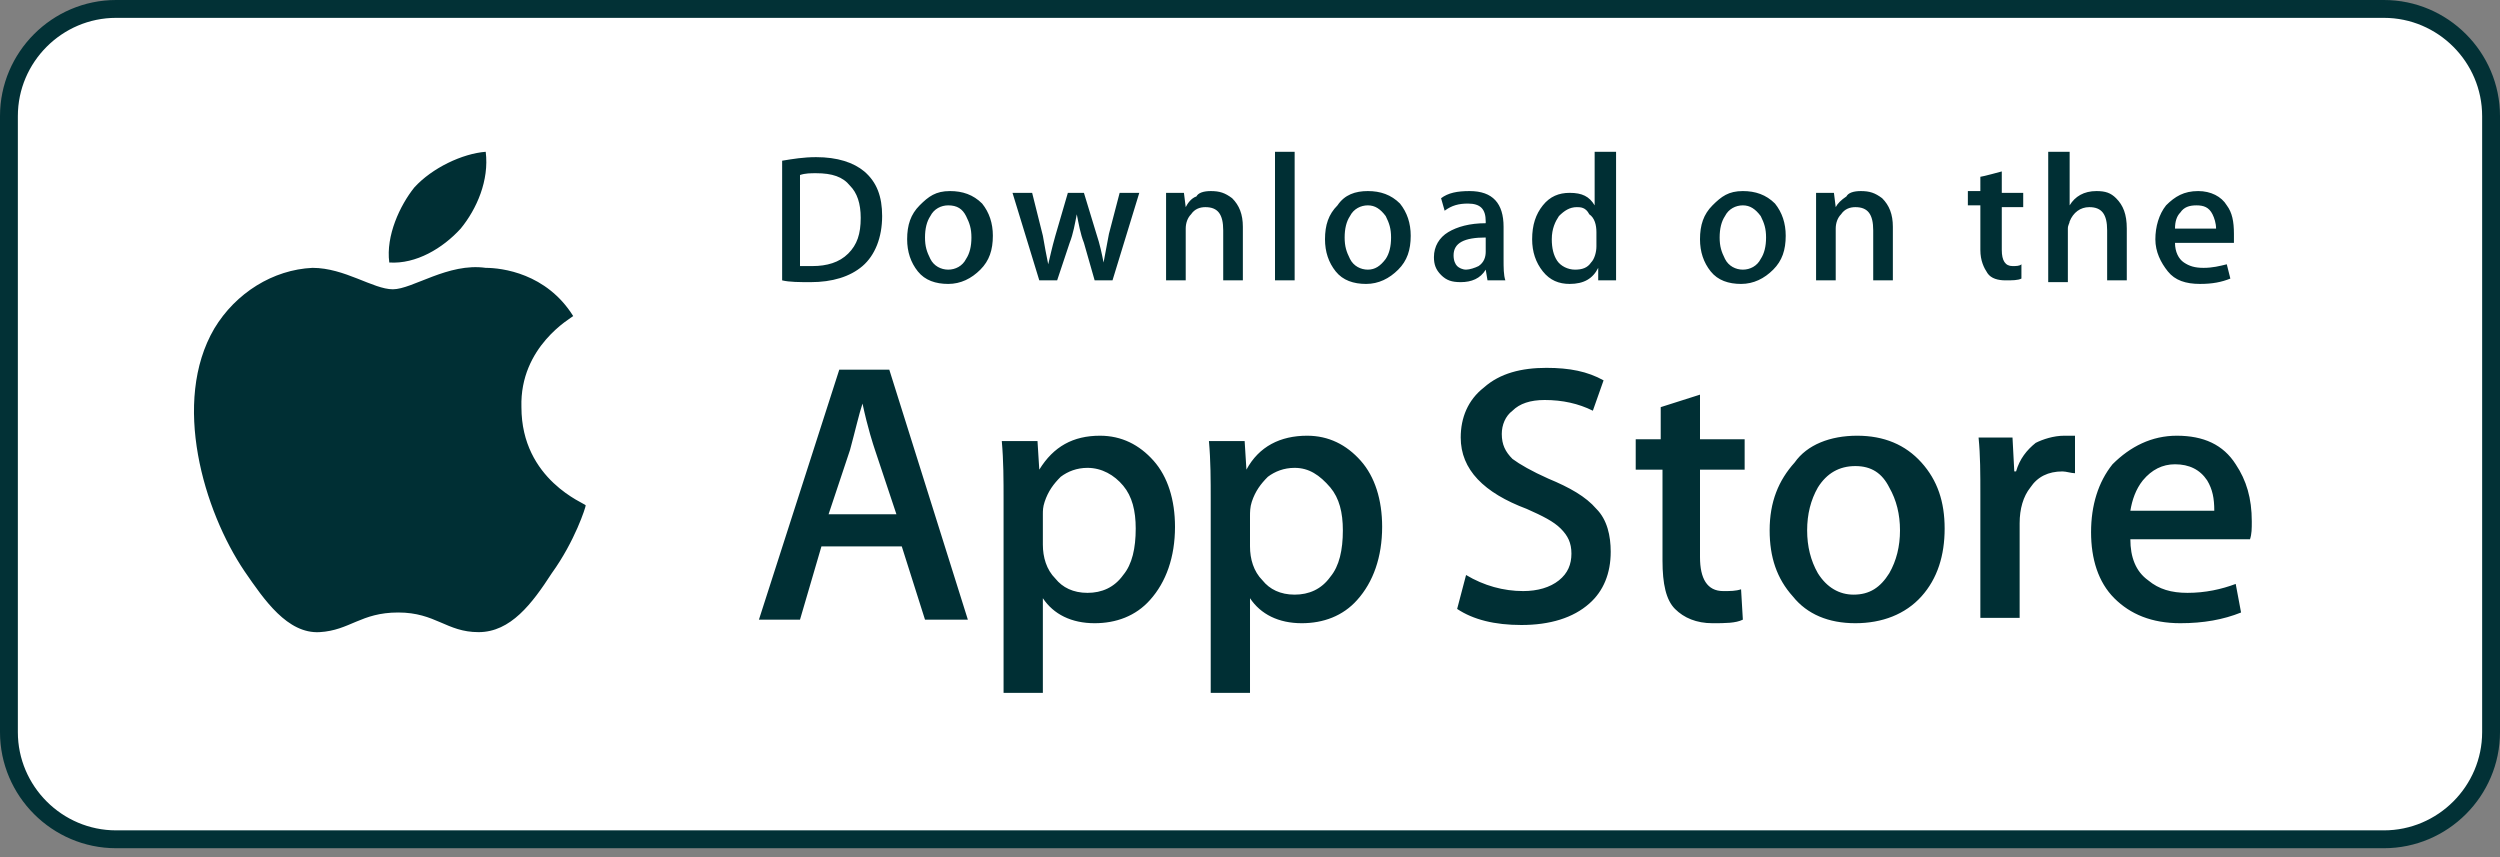 <?xml version="1.0" encoding="utf-8"?>
<!-- Generator: Adobe Illustrator 24.0.1, SVG Export Plug-In . SVG Version: 6.00 Build 0)  -->
<svg version="1.1" id="Layer_1" xmlns="http://www.w3.org/2000/svg" xmlns:xlink="http://www.w3.org/1999/xlink" x="0px" y="0px"
	 viewBox="0 0 140 48" style="enable-background:new 0 0 140 48;" xml:space="preserve">
<rect x="0" y="0" width="140" height="48" fill="#808080" stroke="none"/>
<style type="text/css">
	.st0{fill-rule:evenodd;clip-rule:evenodd;fill:#FFFFFF;stroke:#023136;}
	.st1{fill-rule:evenodd;clip-rule:evenodd;fill:#002F34;}
</style>
<g>
	<path class="st0" d="M6.5,0.5h127c3.3,0,6,2.7,6,6V41c0,3.3-2.7,6-6,6H6.5c-3.3,0-6-2.7-6-6V6.5C0.5,3.2,3.2,0.5,6.5,0.5z"/>
	<path class="st1" d="M54.2,34.7h-2.4l-1.3-4.1H46l-1.2,4.1h-2.3l4.5-14h2.8L54.2,34.7L54.2,34.7z M61.6,24.4c1.2,0,2.2,0.5,3,1.4
		c0.8,0.9,1.2,2.2,1.2,3.7c0,1.7-0.5,3.1-1.4,4.1c-0.8,0.9-1.9,1.3-3.1,1.3c-1.3,0-2.3-0.5-2.9-1.4h0v5.3h-2.2V28
		c0-1.1,0-2.2-0.1-3.3h2l0.1,1.6h0C59,25,60.1,24.4,61.6,24.4z M73.2,24.4c1.2,0,2.2,0.5,3,1.4c0.8,0.9,1.2,2.2,1.2,3.7
		c0,1.7-0.5,3.1-1.4,4.1c-0.8,0.9-1.9,1.3-3.1,1.3c-1.3,0-2.3-0.5-2.9-1.4h0v5.3h-2.2V28c0-1.1,0-2.2-0.1-3.3h2l0.1,1.6h0
		C70.5,25,71.7,24.4,73.2,24.4z M104,24.4c1.5,0,2.7,0.5,3.6,1.5c0.9,1,1.3,2.2,1.3,3.7c0,1.5-0.4,2.8-1.3,3.8
		c-0.9,1-2.2,1.5-3.7,1.5c-1.5,0-2.7-0.5-3.5-1.5c-0.9-1-1.3-2.2-1.3-3.7c0-1.6,0.5-2.8,1.4-3.8C101.2,24.9,102.5,24.4,104,24.4
		L104,24.4z M86.6,20.6c1.3,0,2.3,0.2,3.2,0.7L89.2,23c-0.8-0.4-1.7-0.6-2.7-0.6c-0.8,0-1.4,0.2-1.8,0.6c-0.4,0.3-0.6,0.8-0.6,1.3
		c0,0.6,0.2,1,0.6,1.4c0.4,0.3,1.1,0.7,2,1.1c1.2,0.5,2.1,1,2.7,1.7c0.6,0.6,0.8,1.5,0.8,2.4c0,1.2-0.4,2.2-1.2,2.9
		c-0.9,0.8-2.2,1.2-3.8,1.2c-1.5,0-2.7-0.3-3.6-0.9l0.5-1.9c1,0.6,2.1,0.9,3.2,0.9c0.8,0,1.5-0.2,2-0.6c0.5-0.4,0.7-0.9,0.7-1.5
		c0-0.6-0.2-1-0.6-1.4c-0.4-0.4-1-0.7-1.9-1.1c-2.4-0.9-3.7-2.2-3.7-4c0-1.1,0.4-2.1,1.3-2.8C84,20.9,85.2,20.6,86.6,20.6z
		 M95.2,22.1v2.5h2.5v1.7h-2.5v4.9c0,1.2,0.4,1.9,1.3,1.9c0.4,0,0.7,0,1-0.1l0.1,1.7c-0.4,0.2-1,0.2-1.7,0.2c-0.9,0-1.6-0.3-2.1-0.8
		c-0.5-0.5-0.7-1.4-0.7-2.7v-5.1h-1.5v-1.7H93v-1.8C93,22.8,95.2,22.1,95.2,22.1z M121.9,24.4c1.5,0,2.6,0.5,3.3,1.6
		c0.6,0.9,0.9,1.9,0.9,3.2c0,0.4,0,0.7-0.1,1h-6.7c0,1,0.3,1.8,1,2.3c0.6,0.5,1.3,0.7,2.2,0.7c1,0,1.9-0.2,2.7-0.5l0.3,1.6
		c-1,0.4-2.1,0.6-3.4,0.6c-1.6,0-2.8-0.5-3.7-1.4c-0.9-0.9-1.3-2.2-1.3-3.7c0-1.5,0.4-2.8,1.2-3.8C119.3,25,120.5,24.4,121.9,24.4z
		 M115.6,24.4c0.2,0,0.4,0,0.6,0v2.1c-0.2,0-0.5-0.1-0.7-0.1c-0.8,0-1.4,0.3-1.8,0.9c-0.4,0.5-0.6,1.2-0.6,2v5.3h-2.2l0-6.9
		c0-1.2,0-2.2-0.1-3.2h1.9l0.1,1.9h0.1c0.2-0.7,0.6-1.2,1.1-1.6C114.4,24.6,115,24.4,115.6,24.4L115.6,24.4z M103.9,26.1
		c-0.9,0-1.6,0.4-2.1,1.2c-0.4,0.7-0.6,1.5-0.6,2.4c0,0.9,0.2,1.7,0.6,2.4c0.5,0.8,1.2,1.2,2,1.2c0.9,0,1.5-0.4,2-1.2
		c0.4-0.7,0.6-1.5,0.6-2.4c0-0.9-0.2-1.7-0.6-2.4C105.4,26.5,104.8,26.1,103.9,26.1z M60.9,26.2c-0.6,0-1.1,0.2-1.5,0.5
		c-0.4,0.4-0.7,0.8-0.9,1.4c-0.1,0.3-0.1,0.5-0.1,0.7v1.7c0,0.7,0.2,1.4,0.7,1.9c0.4,0.5,1,0.8,1.8,0.8c0.8,0,1.5-0.3,2-1
		c0.5-0.6,0.7-1.5,0.7-2.6c0-1-0.2-1.8-0.7-2.4C62.4,26.6,61.7,26.2,60.9,26.2z M72.5,26.2c-0.6,0-1.1,0.2-1.5,0.5
		c-0.4,0.4-0.7,0.8-0.9,1.4C70,28.4,70,28.7,70,28.9v1.7c0,0.7,0.2,1.4,0.7,1.9c0.4,0.5,1,0.8,1.8,0.8c0.8,0,1.5-0.3,2-1
		c0.5-0.6,0.7-1.5,0.7-2.6c0-1-0.2-1.8-0.7-2.4C73.9,26.6,73.3,26.2,72.5,26.2z M48.3,22.6c0.3,1.4,0.6,2.3,0.7,2.6l1.2,3.6h-3.8
		l1.2-3.6C47.9,24.1,48.1,23.2,48.3,22.6L48.3,22.6z M121.8,26c-0.7,0-1.3,0.3-1.8,0.9c-0.4,0.5-0.6,1.1-0.7,1.7h4.7
		c0-0.7-0.1-1.2-0.4-1.7C123.2,26.3,122.6,26,121.8,26L121.8,26z M53.2,10.7c0.7,0,1.3,0.2,1.8,0.7c0.4,0.5,0.6,1.1,0.6,1.8
		c0,0.8-0.2,1.4-0.7,1.9c-0.5,0.5-1.1,0.8-1.8,0.8c-0.7,0-1.3-0.2-1.7-0.7c-0.4-0.5-0.6-1.1-0.6-1.8c0-0.8,0.2-1.4,0.7-1.9
		S52.4,10.7,53.2,10.7z M76.6,10.7c0.7,0,1.3,0.2,1.8,0.7c0.4,0.5,0.6,1.1,0.6,1.8c0,0.8-0.2,1.4-0.7,1.9c-0.5,0.5-1.1,0.8-1.8,0.8
		c-0.7,0-1.3-0.2-1.7-0.7c-0.4-0.5-0.6-1.1-0.6-1.8c0-0.8,0.2-1.4,0.7-1.9C75.3,10.9,75.9,10.7,76.6,10.7z M82.3,10.7
		c1.3,0,1.9,0.7,1.9,2v1.8c0,0.5,0,0.9,0.1,1.2h-1l-0.1-0.6h0c-0.3,0.5-0.8,0.7-1.4,0.7c-0.5,0-0.8-0.1-1.1-0.4
		c-0.3-0.3-0.4-0.6-0.4-1c0-0.6,0.3-1.1,0.8-1.4c0.5-0.3,1.2-0.5,2.1-0.5v-0.1c0-0.7-0.3-1-1-1c-0.5,0-0.9,0.1-1.3,0.4l-0.2-0.7
		C81.1,10.8,81.6,10.7,82.3,10.7z M90.5,8.5v5.9c0,0.5,0,0.9,0,1.3h-1L89.5,15h0c-0.3,0.6-0.8,0.9-1.6,0.9c-0.6,0-1.1-0.2-1.5-0.7
		c-0.4-0.5-0.6-1.1-0.6-1.8c0-0.8,0.2-1.4,0.6-1.9c0.4-0.5,0.9-0.7,1.5-0.7c0.7,0,1.1,0.2,1.4,0.7h0V8.5H90.5L90.5,8.5z M97.6,10.7
		c0.7,0,1.3,0.2,1.8,0.7c0.4,0.5,0.6,1.1,0.6,1.8c0,0.8-0.2,1.4-0.7,1.9c-0.5,0.5-1.1,0.8-1.8,0.8c-0.7,0-1.3-0.2-1.7-0.7
		c-0.4-0.5-0.6-1.1-0.6-1.8c0-0.8,0.2-1.4,0.7-1.9S96.8,10.7,97.6,10.7L97.6,10.7z M112.1,9.6v1.2h1.2v0.8h-1.2V14
		c0,0.6,0.2,0.9,0.6,0.9c0.2,0,0.4,0,0.5-0.1l0,0.8c-0.2,0.1-0.5,0.1-0.9,0.1c-0.4,0-0.8-0.1-1-0.4c-0.2-0.3-0.4-0.7-0.4-1.3v-2.5
		h-0.7v-0.8h0.7V9.9C111,9.9,112.1,9.6,112.1,9.6z M123.1,10.7c0.7,0,1.3,0.3,1.6,0.8c0.3,0.4,0.4,0.9,0.4,1.6c0,0.2,0,0.4,0,0.5
		h-3.3c0,0.5,0.2,0.9,0.5,1.1c0.3,0.2,0.6,0.3,1.1,0.3c0.5,0,0.9-0.1,1.3-0.2l0.2,0.8c-0.5,0.2-1,0.3-1.7,0.3
		c-0.8,0-1.4-0.2-1.8-0.7c-0.4-0.5-0.7-1.1-0.7-1.8c0-0.7,0.2-1.4,0.6-1.9C121.8,11,122.3,10.7,123.1,10.7z M45.7,8.8
		c1.2,0,2.1,0.3,2.7,0.8c0.7,0.6,1,1.4,1,2.5c0,1.2-0.4,2.2-1.1,2.8c-0.7,0.6-1.7,0.9-2.9,0.9c-0.6,0-1.2,0-1.6-0.1V9
		C44.4,8.9,45,8.8,45.7,8.8L45.7,8.8z M67.8,10.7c0.5,0,0.8,0.1,1.2,0.4c0.4,0.4,0.6,0.9,0.6,1.6v3h-1.1v-2.8c0-0.9-0.3-1.3-1-1.3
		c-0.3,0-0.6,0.1-0.8,0.4c-0.2,0.2-0.3,0.5-0.3,0.8v2.9h-1.1v-3.5c0-0.4,0-0.9,0-1.4h1l0.1,0.8h0c0.1-0.2,0.3-0.5,0.6-0.6
		C67.1,10.8,67.4,10.7,67.8,10.7z M57.8,10.8l0.6,2.4c0.1,0.6,0.2,1.1,0.3,1.6h0c0.1-0.4,0.2-0.9,0.4-1.6l0.7-2.4h0.9l0.7,2.3
		c0.2,0.6,0.3,1.1,0.4,1.6h0c0.1-0.5,0.2-1.1,0.3-1.6l0.6-2.3h1.1v0l-1.5,4.9h-1l-0.6-2.1c-0.2-0.5-0.3-1.1-0.4-1.6h0
		c-0.1,0.5-0.2,1.1-0.4,1.6l-0.7,2.1h-1l-1.5-4.9H57.8z M72.5,8.5v7.2h-1.1V8.5H72.5z M104.2,10.7c0.5,0,0.8,0.1,1.2,0.4
		c0.4,0.4,0.6,0.9,0.6,1.6v3h-1.1v-2.8c0-0.9-0.3-1.3-1-1.3c-0.3,0-0.6,0.1-0.8,0.4c-0.2,0.2-0.3,0.5-0.3,0.8v2.9h-1.1v-3.5
		c0-0.4,0-0.9,0-1.4h1l0.1,0.8h0c0.1-0.2,0.3-0.4,0.6-0.6C103.5,10.8,103.8,10.7,104.2,10.7L104.2,10.7z M115.9,8.5v3h0
		c0.3-0.5,0.8-0.8,1.5-0.8c0.5,0,0.8,0.1,1.1,0.4c0.4,0.4,0.6,0.9,0.6,1.7v2.9H118v-2.8c0-0.9-0.3-1.3-1-1.3c-0.5,0-0.9,0.3-1.1,0.8
		c0,0.1-0.1,0.2-0.1,0.4v3h-1.1V8.5L115.9,8.5L115.9,8.5z M97.6,11.5c-0.4,0-0.8,0.2-1,0.6c-0.2,0.3-0.3,0.7-0.3,1.2
		c0,0.5,0.1,0.8,0.3,1.2c0.2,0.4,0.6,0.6,1,0.6c0.4,0,0.8-0.2,1-0.6c0.2-0.3,0.3-0.7,0.3-1.2c0-0.5-0.1-0.8-0.3-1.2
		C98.3,11.7,98,11.5,97.6,11.5L97.6,11.5z M83.2,13.3c-1.2,0-1.8,0.3-1.8,1c0,0.3,0.1,0.5,0.2,0.6c0.1,0.1,0.3,0.2,0.5,0.2
		c0.2,0,0.5-0.1,0.7-0.2c0.3-0.2,0.4-0.5,0.4-0.8C83.2,14.1,83.2,13.3,83.2,13.3z M76.6,11.5c-0.4,0-0.8,0.2-1,0.6
		c-0.2,0.3-0.3,0.7-0.3,1.2c0,0.5,0.1,0.8,0.3,1.2c0.2,0.4,0.6,0.6,1,0.6c0.4,0,0.7-0.2,1-0.6c0.2-0.3,0.3-0.7,0.3-1.2
		c0-0.5-0.1-0.8-0.3-1.2C77.3,11.7,77,11.5,76.6,11.5z M53.1,11.5c-0.4,0-0.8,0.2-1,0.6c-0.2,0.3-0.3,0.7-0.3,1.2
		c0,0.5,0.1,0.8,0.3,1.2c0.2,0.4,0.6,0.6,1,0.6c0.4,0,0.8-0.2,1-0.6c0.2-0.3,0.3-0.7,0.3-1.2c0-0.5-0.1-0.8-0.3-1.2
		C53.9,11.7,53.6,11.5,53.1,11.5z M88.3,11.6c-0.4,0-0.7,0.2-1,0.5c-0.2,0.3-0.4,0.7-0.4,1.3c0,0.5,0.1,0.9,0.3,1.2
		c0.2,0.3,0.6,0.5,1,0.5c0.4,0,0.7-0.1,0.9-0.4c0.2-0.2,0.3-0.6,0.3-0.9v-0.8c0-0.4-0.1-0.8-0.4-1C88.8,11.6,88.5,11.6,88.3,11.6z
		 M45.7,9.7c-0.3,0-0.6,0-0.9,0.1v5.1c0.1,0,0.4,0,0.7,0c0.8,0,1.5-0.2,2-0.7c0.5-0.5,0.7-1.1,0.7-2c0-0.8-0.2-1.4-0.6-1.8
		C47.2,9.9,46.6,9.7,45.7,9.7z M123,11.5c-0.4,0-0.7,0.1-0.9,0.4c-0.2,0.2-0.3,0.5-0.3,0.9h2.3c0-0.3-0.1-0.6-0.2-0.8
		C123.7,11.6,123.4,11.5,123,11.5z M26.9,15l0.3,0c0.9,0,3.4,0.3,4.9,2.7c-0.1,0.1-3,1.7-2.9,5.1c0,4.1,3.6,5.4,3.6,5.5
		c0,0.1-0.6,2-1.9,3.8c-1.1,1.7-2.3,3.3-4.1,3.3c-1.8,0-2.4-1.1-4.5-1.1c-2.1,0-2.7,1-4.4,1.1c-1.8,0.1-3.1-1.8-4.2-3.4
		c-2.3-3.4-4.1-9.5-1.7-13.6c1.2-2,3.3-3.3,5.5-3.4c1.8,0,3.4,1.2,4.5,1.2c1.1,0,3.1-1.5,5.2-1.2L26.9,15z M27.2,8.5
		c0.2,1.6-0.5,3.2-1.4,4.3c-1,1.1-2.5,2-4,1.9c-0.2-1.5,0.6-3.2,1.4-4.2C24.2,9.4,25.9,8.6,27.2,8.5z"/>
</g>
</svg>
